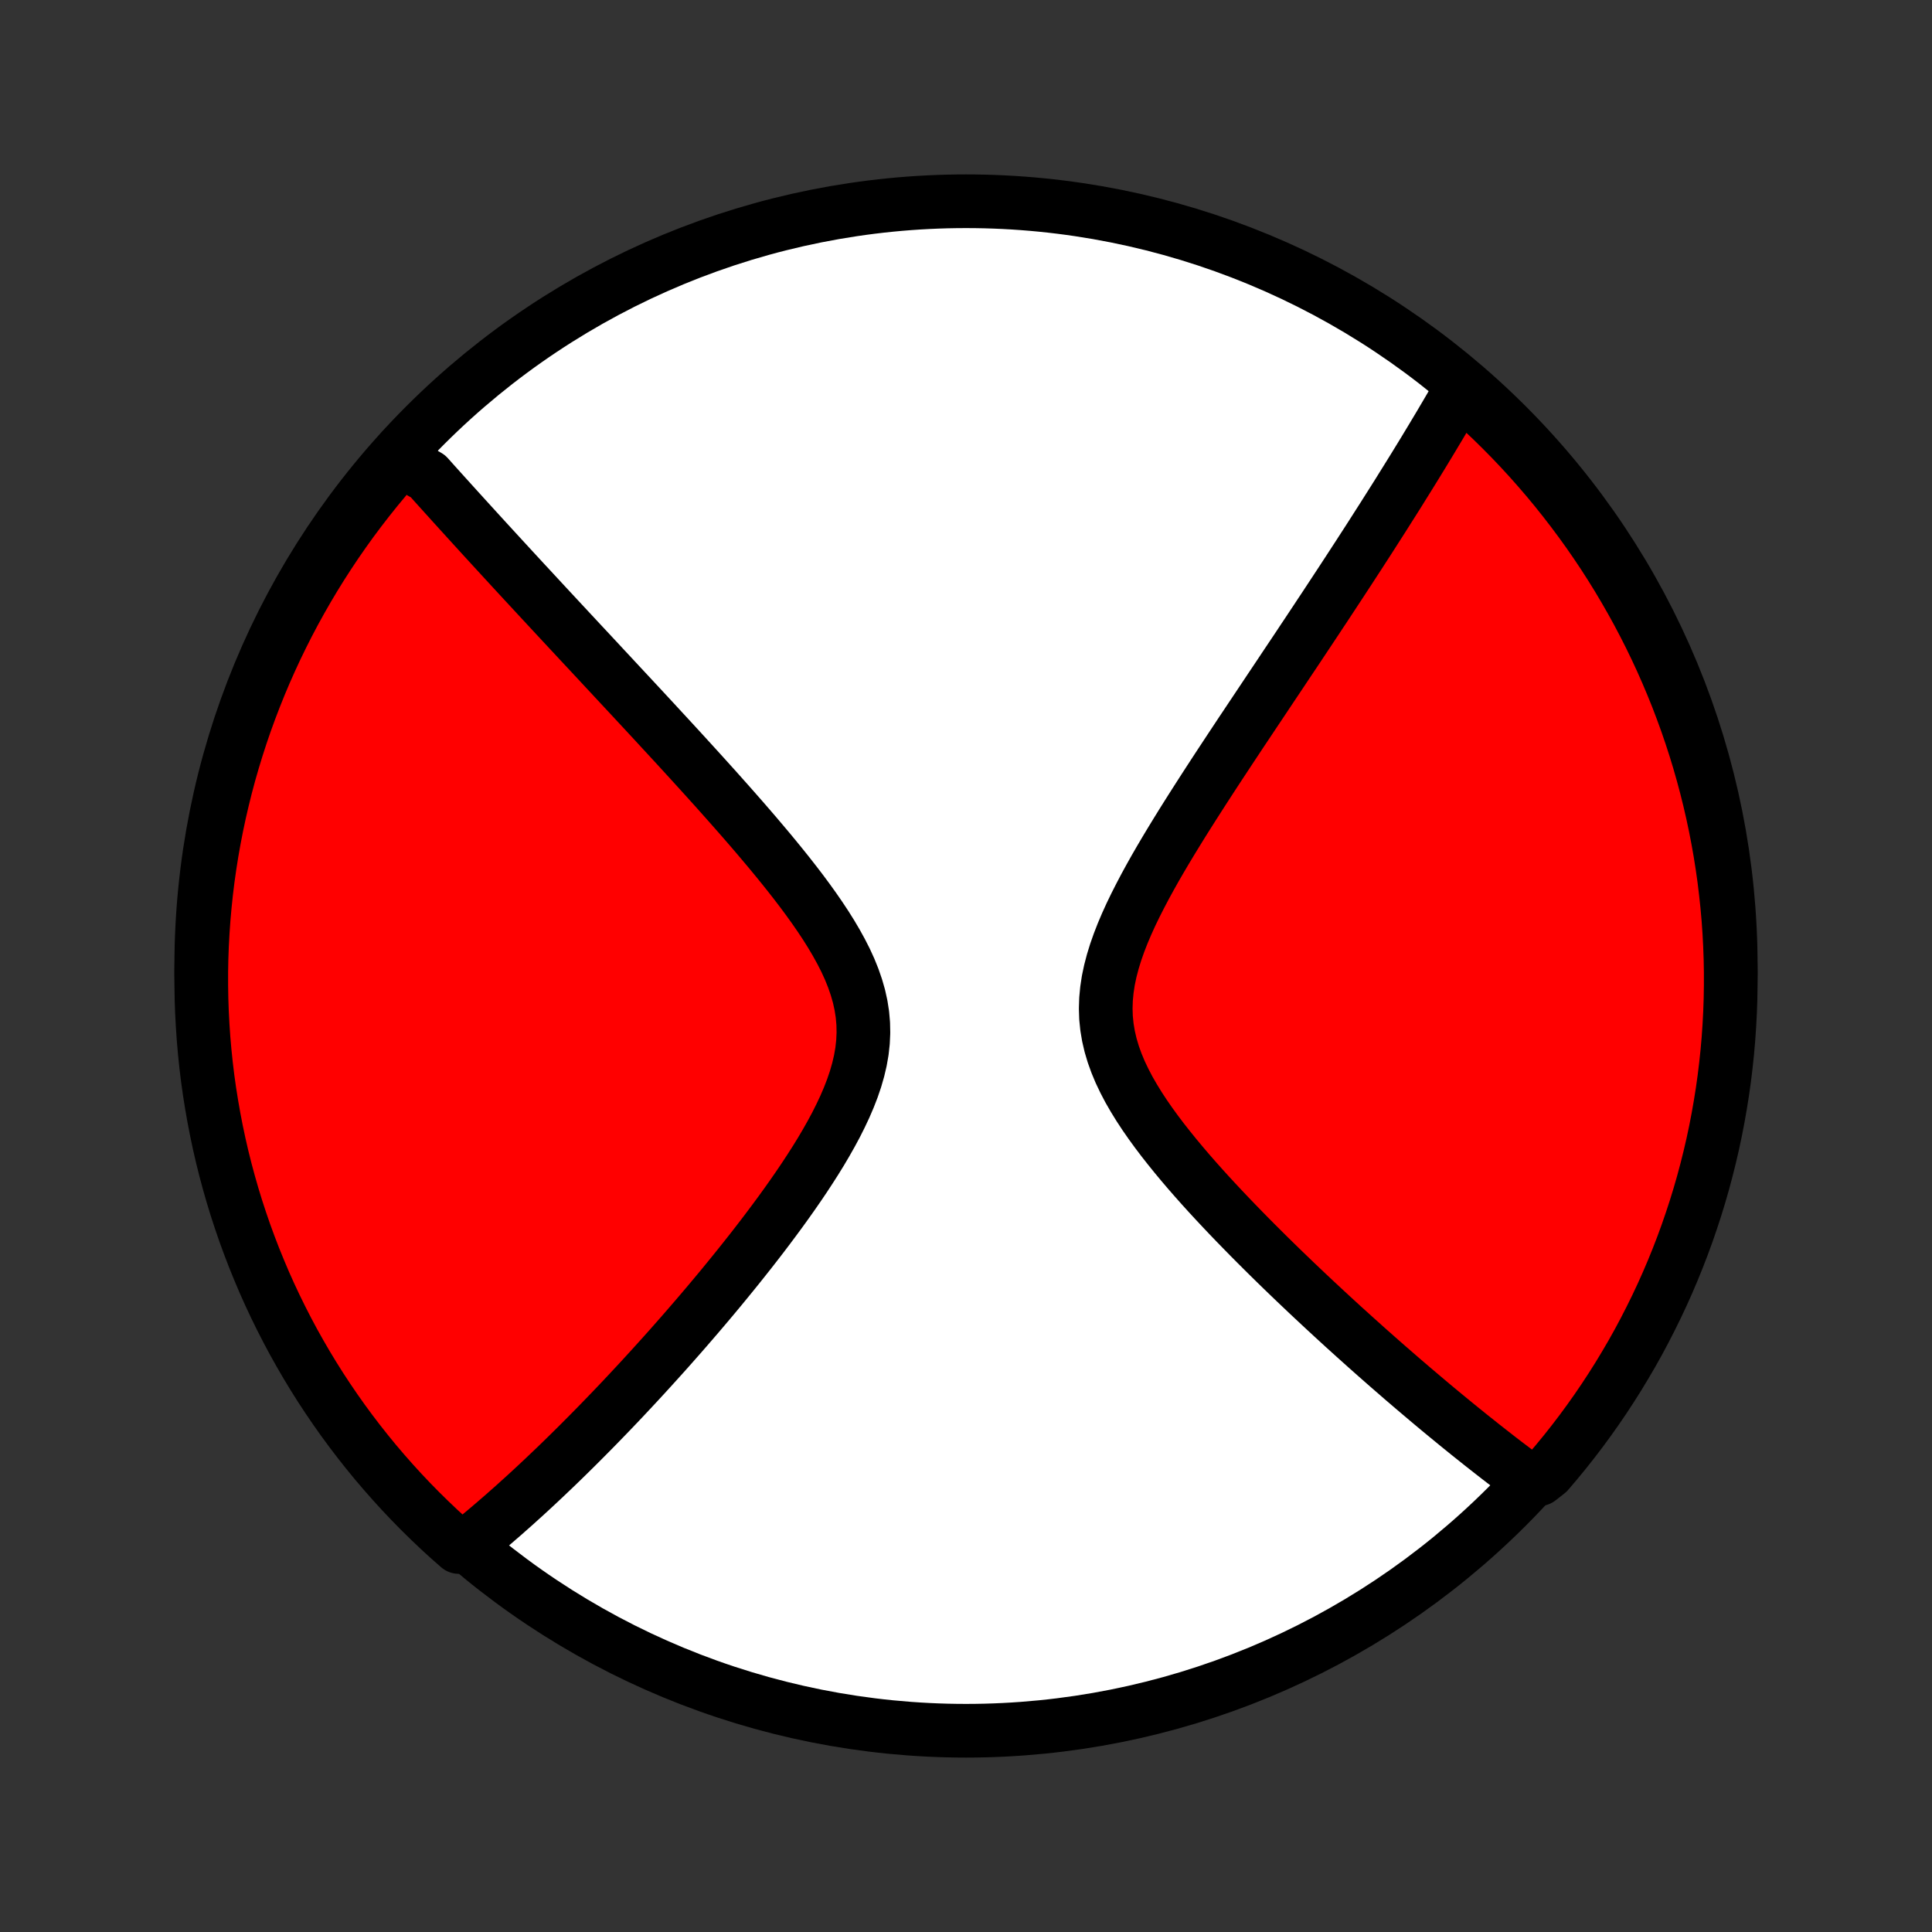<?xml version="1.0" encoding="utf-8" standalone="no"?>
<!DOCTYPE svg PUBLIC "-//W3C//DTD SVG 1.1//EN"
  "http://www.w3.org/Graphics/SVG/1.1/DTD/svg11.dtd">
<!-- Created with matplotlib (http://matplotlib.org/) -->
<svg height="72pt" version="1.1" viewBox="0 0 72 72" width="72pt" xmlns="http://www.w3.org/2000/svg" xmlns:xlink="http://www.w3.org/1999/xlink">
 <rect x="0" y="0" width="72" height="72" fill="#333333" stroke="none"/>
 <defs>
  <style type="text/css">
*{stroke-linecap:butt;stroke-linejoin:round;}
  </style>
 </defs>
 <g id="figure_1">
  <g id="patch_1">
   <path d="
M0 72
L72 72
L72 0
L0 0
z
" style="fill:none;"/>
  </g>
  <g id="axes_1">
   <g id="PatchCollection_1">
    <defs>
     <path d="
M36 -7.5
C43.558 -7.5 50.808 -10.503 56.153 -15.848
C61.497 -21.192 64.5 -28.442 64.5 -36
C64.5 -43.558 61.497 -50.808 56.153 -56.153
C50.808 -61.497 43.558 -64.5 36 -64.5
C28.442 -64.5 21.192 -61.497 15.848 -56.153
C10.503 -50.808 7.5 -43.558 7.5 -36
C7.5 -28.442 10.503 -21.192 15.848 -15.848
C21.192 -10.503 28.442 -7.5 36 -7.5
z
" id="C0_0_a811fe30f3"/>
     <path d="
M14.969 -55.218
L15.089 -55.082
L15.21 -54.946
L15.331 -54.809
L15.452 -54.672
L15.575 -54.534
L15.698 -54.396
L15.946 -54.257
L16.071 -54.117
L16.197 -53.976
L16.324 -53.835
L16.452 -53.693
L16.581 -53.55
L16.711 -53.407
L16.841 -53.262
L16.973 -53.117
L17.106 -52.97
L17.24 -52.823
L17.375 -52.674
L17.511 -52.525
L17.648 -52.374
L17.787 -52.222
L17.926 -52.069
L18.067 -51.915
L18.21 -51.759
L18.354 -51.602
L18.499 -51.444
L18.646 -51.284
L18.794 -51.123
L18.944 -50.96
L19.095 -50.796
L19.248 -50.63
L19.403 -50.462
L19.559 -50.293
L19.718 -50.122
L19.878 -49.949
L20.04 -49.774
L20.204 -49.597
L20.37 -49.418
L20.538 -49.237
L20.708 -49.054
L20.88 -48.869
L21.055 -48.681
L21.231 -48.492
L21.41 -48.3
L21.591 -48.105
L21.775 -47.908
L21.961 -47.709
L22.149 -47.507
L22.34 -47.302
L22.533 -47.094
L22.729 -46.884
L22.927 -46.671
L23.128 -46.455
L23.332 -46.236
L23.538 -46.015
L23.747 -45.79
L23.959 -45.562
L24.173 -45.331
L24.39 -45.097
L24.609 -44.859
L24.831 -44.619
L25.056 -44.375
L25.284 -44.127
L25.513 -43.877
L25.745 -43.623
L25.98 -43.365
L26.216 -43.105
L26.455 -42.84
L26.696 -42.573
L26.938 -42.301
L27.182 -42.027
L27.427 -41.749
L27.674 -41.468
L27.921 -41.183
L28.169 -40.895
L28.416 -40.603
L28.664 -40.309
L28.91 -40.011
L29.155 -39.71
L29.398 -39.406
L29.638 -39.099
L29.875 -38.789
L30.107 -38.476
L30.334 -38.16
L30.554 -37.842
L30.767 -37.521
L30.97 -37.198
L31.163 -36.872
L31.344 -36.544
L31.512 -36.214
L31.664 -35.882
L31.799 -35.547
L31.915 -35.211
L32.012 -34.874
L32.087 -34.534
L32.14 -34.194
L32.17 -33.852
L32.177 -33.509
L32.161 -33.165
L32.123 -32.82
L32.063 -32.476
L31.982 -32.131
L31.883 -31.787
L31.766 -31.443
L31.633 -31.1
L31.486 -30.758
L31.326 -30.418
L31.156 -30.079
L30.975 -29.743
L30.786 -29.409
L30.59 -29.077
L30.387 -28.748
L30.179 -28.423
L29.967 -28.1
L29.751 -27.781
L29.532 -27.465
L29.311 -27.153
L29.088 -26.844
L28.864 -26.54
L28.639 -26.239
L28.414 -25.942
L28.189 -25.65
L27.964 -25.361
L27.739 -25.077
L27.516 -24.797
L27.293 -24.521
L27.071 -24.249
L26.851 -23.981
L26.632 -23.718
L26.415 -23.459
L26.199 -23.204
L25.985 -22.953
L25.773 -22.707
L25.563 -22.464
L25.355 -22.226
L25.148 -21.991
L24.944 -21.76
L24.742 -21.534
L24.541 -21.311
L24.343 -21.092
L24.147 -20.877
L23.953 -20.665
L23.761 -20.457
L23.57 -20.252
L23.382 -20.051
L23.196 -19.853
L23.012 -19.659
L22.829 -19.467
L22.648 -19.279
L22.47 -19.095
L22.293 -18.913
L22.118 -18.734
L21.944 -18.558
L21.772 -18.385
L21.602 -18.214
L21.434 -18.047
L21.267 -17.882
L21.101 -17.719
L20.937 -17.559
L20.775 -17.402
L20.614 -17.247
L20.454 -17.095
L20.295 -16.944
L20.138 -16.796
L19.982 -16.65
L19.827 -16.506
L19.674 -16.365
L19.521 -16.225
L19.369 -16.088
L19.219 -15.952
L19.069 -15.818
L18.92 -15.687
L18.773 -15.556
L18.625 -15.428
L18.479 -15.302
L18.334 -15.177
L18.189 -15.054
L18.045 -14.932
L17.901 -14.812
L17.758 -14.694
L17.616 -14.577
L17.474 -14.462
L17.096 -14.348
L16.727 -14.672
L16.363 -15.005
L16.006 -15.345
L15.654 -15.691
L15.309 -16.043
L14.97 -16.401
L14.638 -16.765
L14.312 -17.135
L13.992 -17.511
L13.68 -17.892
L13.374 -18.279
L13.075 -18.671
L12.783 -19.068
L12.498 -19.471
L12.22 -19.879
L11.949 -20.291
L11.686 -20.709
L11.43 -21.131
L11.182 -21.558
L10.941 -21.988
L10.708 -22.424
L10.483 -22.863
L10.265 -23.307
L10.055 -23.754
L9.853 -24.205
L9.66 -24.66
L9.474 -25.117
L9.296 -25.579
L9.126 -26.043
L8.965 -26.511
L8.811 -26.981
L8.666 -27.455
L8.53 -27.93
L8.401 -28.409
L8.281 -28.889
L8.17 -29.372
L8.067 -29.857
L7.973 -30.343
L7.887 -30.832
L7.809 -31.322
L7.74 -31.813
L7.68 -32.306
L7.629 -32.8
L7.586 -33.294
L7.552 -33.79
L7.526 -34.286
L7.509 -34.783
L7.501 -35.28
L7.501 -35.777
L7.51 -36.275
L7.528 -36.772
L7.555 -37.269
L7.59 -37.766
L7.634 -38.262
L7.686 -38.757
L7.747 -39.252
L7.817 -39.746
L7.895 -40.238
L7.982 -40.73
L8.077 -41.219
L8.181 -41.707
L8.294 -42.194
L8.414 -42.678
L8.543 -43.161
L8.681 -43.641
L8.827 -44.119
L8.981 -44.595
L9.143 -45.068
L9.314 -45.538
L9.493 -46.005
L9.679 -46.469
L9.874 -46.931
L10.077 -47.388
L10.287 -47.842
L10.506 -48.293
L10.732 -48.74
L10.966 -49.183
L11.208 -49.622
L11.457 -50.057
L11.713 -50.487
L11.977 -50.913
L12.249 -51.335
L12.527 -51.752
L12.813 -52.164
L13.105 -52.571
L13.405 -52.973
L13.712 -53.37
L14.025 -53.762
L14.345 -54.148
z
" id="C0_1_ff112cd01a"/>
     <path d="
M54.442 -57.5
L54.351 -57.342
L54.259 -57.183
L54.167 -57.023
L54.073 -56.863
L53.979 -56.702
L53.884 -56.54
L53.788 -56.378
L53.692 -56.214
L53.594 -56.05
L53.495 -55.885
L53.396 -55.719
L53.295 -55.551
L53.193 -55.383
L53.091 -55.214
L52.987 -55.043
L52.882 -54.872
L52.776 -54.699
L52.669 -54.525
L52.56 -54.349
L52.45 -54.172
L52.339 -53.994
L52.227 -53.814
L52.114 -53.632
L51.999 -53.449
L51.882 -53.264
L51.764 -53.078
L51.645 -52.89
L51.525 -52.7
L51.402 -52.508
L51.278 -52.314
L51.153 -52.118
L51.026 -51.92
L50.897 -51.72
L50.766 -51.518
L50.634 -51.313
L50.499 -51.106
L50.363 -50.897
L50.225 -50.685
L50.085 -50.471
L49.943 -50.254
L49.799 -50.035
L49.653 -49.813
L49.505 -49.588
L49.355 -49.36
L49.202 -49.13
L49.048 -48.896
L48.891 -48.66
L48.732 -48.42
L48.57 -48.177
L48.407 -47.931
L48.241 -47.682
L48.072 -47.43
L47.901 -47.174
L47.728 -46.914
L47.553 -46.652
L47.375 -46.386
L47.195 -46.116
L47.013 -45.843
L46.828 -45.566
L46.641 -45.286
L46.452 -45.002
L46.26 -44.715
L46.067 -44.423
L45.872 -44.129
L45.675 -43.83
L45.476 -43.528
L45.276 -43.223
L45.075 -42.914
L44.872 -42.601
L44.669 -42.285
L44.465 -41.966
L44.261 -41.644
L44.056 -41.318
L43.853 -40.989
L43.65 -40.657
L43.449 -40.323
L43.25 -39.986
L43.054 -39.647
L42.862 -39.305
L42.674 -38.961
L42.492 -38.615
L42.316 -38.268
L42.147 -37.919
L41.988 -37.569
L41.839 -37.218
L41.702 -36.866
L41.578 -36.514
L41.47 -36.163
L41.378 -35.811
L41.304 -35.461
L41.251 -35.111
L41.218 -34.762
L41.207 -34.415
L41.218 -34.07
L41.253 -33.727
L41.31 -33.386
L41.389 -33.047
L41.489 -32.711
L41.609 -32.378
L41.747 -32.047
L41.903 -31.72
L42.073 -31.395
L42.258 -31.074
L42.454 -30.756
L42.661 -30.441
L42.877 -30.13
L43.101 -29.822
L43.332 -29.517
L43.568 -29.217
L43.809 -28.919
L44.053 -28.626
L44.3 -28.336
L44.55 -28.05
L44.801 -27.768
L45.053 -27.49
L45.306 -27.216
L45.559 -26.946
L45.812 -26.679
L46.064 -26.417
L46.315 -26.159
L46.565 -25.904
L46.813 -25.654
L47.06 -25.408
L47.305 -25.165
L47.548 -24.927
L47.789 -24.692
L48.028 -24.462
L48.264 -24.235
L48.499 -24.012
L48.731 -23.792
L48.96 -23.577
L49.187 -23.365
L49.411 -23.157
L49.633 -22.952
L49.853 -22.75
L50.069 -22.552
L50.284 -22.358
L50.495 -22.167
L50.705 -21.979
L50.911 -21.794
L51.116 -21.612
L51.317 -21.434
L51.517 -21.258
L51.714 -21.085
L51.909 -20.916
L52.101 -20.749
L52.291 -20.584
L52.48 -20.423
L52.665 -20.264
L52.849 -20.108
L53.031 -19.954
L53.211 -19.802
L53.388 -19.653
L53.564 -19.506
L53.738 -19.362
L53.91 -19.22
L54.081 -19.08
L54.249 -18.942
L54.416 -18.806
L54.582 -18.672
L54.745 -18.54
L54.908 -18.41
L55.069 -18.282
L55.228 -18.155
L55.386 -18.031
L55.543 -17.908
L55.698 -17.787
L55.852 -17.667
L56.005 -17.549
L56.157 -17.433
L56.308 -17.319
L56.458 -17.205
L56.606 -17.094
L56.754 -16.983
L57.358 -16.875
L57.684 -17.13
L58.004 -17.506
L58.317 -17.887
L58.623 -18.274
L58.922 -18.666
L59.214 -19.064
L59.499 -19.466
L59.777 -19.874
L60.047 -20.286
L60.311 -20.704
L60.566 -21.126
L60.815 -21.552
L61.056 -21.983
L61.289 -22.419
L61.514 -22.858
L61.732 -23.301
L61.942 -23.748
L62.144 -24.199
L62.338 -24.654
L62.524 -25.112
L62.702 -25.573
L62.872 -26.038
L63.033 -26.505
L63.187 -26.976
L63.332 -27.449
L63.469 -27.925
L63.597 -28.403
L63.717 -28.883
L63.829 -29.366
L63.932 -29.851
L64.026 -30.337
L64.112 -30.826
L64.19 -31.316
L64.259 -31.807
L64.319 -32.3
L64.371 -32.794
L64.414 -33.288
L64.448 -33.784
L64.474 -34.28
L64.491 -34.777
L64.499 -35.274
L64.499 -35.771
L64.49 -36.269
L64.472 -36.766
L64.446 -37.263
L64.411 -37.76
L64.367 -38.256
L64.314 -38.751
L64.254 -39.246
L64.184 -39.74
L64.106 -40.232
L64.019 -40.724
L63.924 -41.213
L63.82 -41.702
L63.708 -42.188
L63.587 -42.673
L63.458 -43.155
L63.321 -43.636
L63.175 -44.114
L63.021 -44.589
L62.859 -45.062
L62.688 -45.532
L62.51 -46
L62.323 -46.464
L62.128 -46.925
L61.926 -47.383
L61.715 -47.837
L61.497 -48.288
L61.271 -48.734
L61.037 -49.178
L60.795 -49.617
L60.546 -50.051
L60.29 -50.482
L60.026 -50.908
L59.755 -51.33
L59.476 -51.747
L59.191 -52.159
L58.898 -52.566
L58.598 -52.968
L58.292 -53.365
L57.979 -53.757
L57.659 -54.144
L57.332 -54.524
L56.999 -54.9
L56.66 -55.269
L56.314 -55.633
L55.962 -55.99
L55.604 -56.342
L55.24 -56.687
z
" id="C0_2_56b26a948c"/>
    </defs>
    <g clip-path="url(#p1bffca34e9)">
     <use style="fill:#ffffff;stroke:#000000;stroke-width:2.0;" x="0.0" xlink:href="#C0_0_a811fe30f3" y="72.0"/>
    </g>
    <g clip-path="url(#p1bffca34e9)">
     <use style="fill:#ff0000;stroke:#000000;stroke-width:2.0;" x="0.0" xlink:href="#C0_1_ff112cd01a" y="72.0"/>
    </g>
    <g clip-path="url(#p1bffca34e9)">
     <use style="fill:#ff0000;stroke:#000000;stroke-width:2.0;" x="0.0" xlink:href="#C0_2_56b26a948c" y="72.0"/>
    </g>
   </g>
  </g>
 </g>
 <defs>
  <clipPath id="p1bffca34e9">
   <rect height="72.0" width="72.0" x="0.0" y="0.0"/>
  </clipPath>
 </defs>
</svg>
